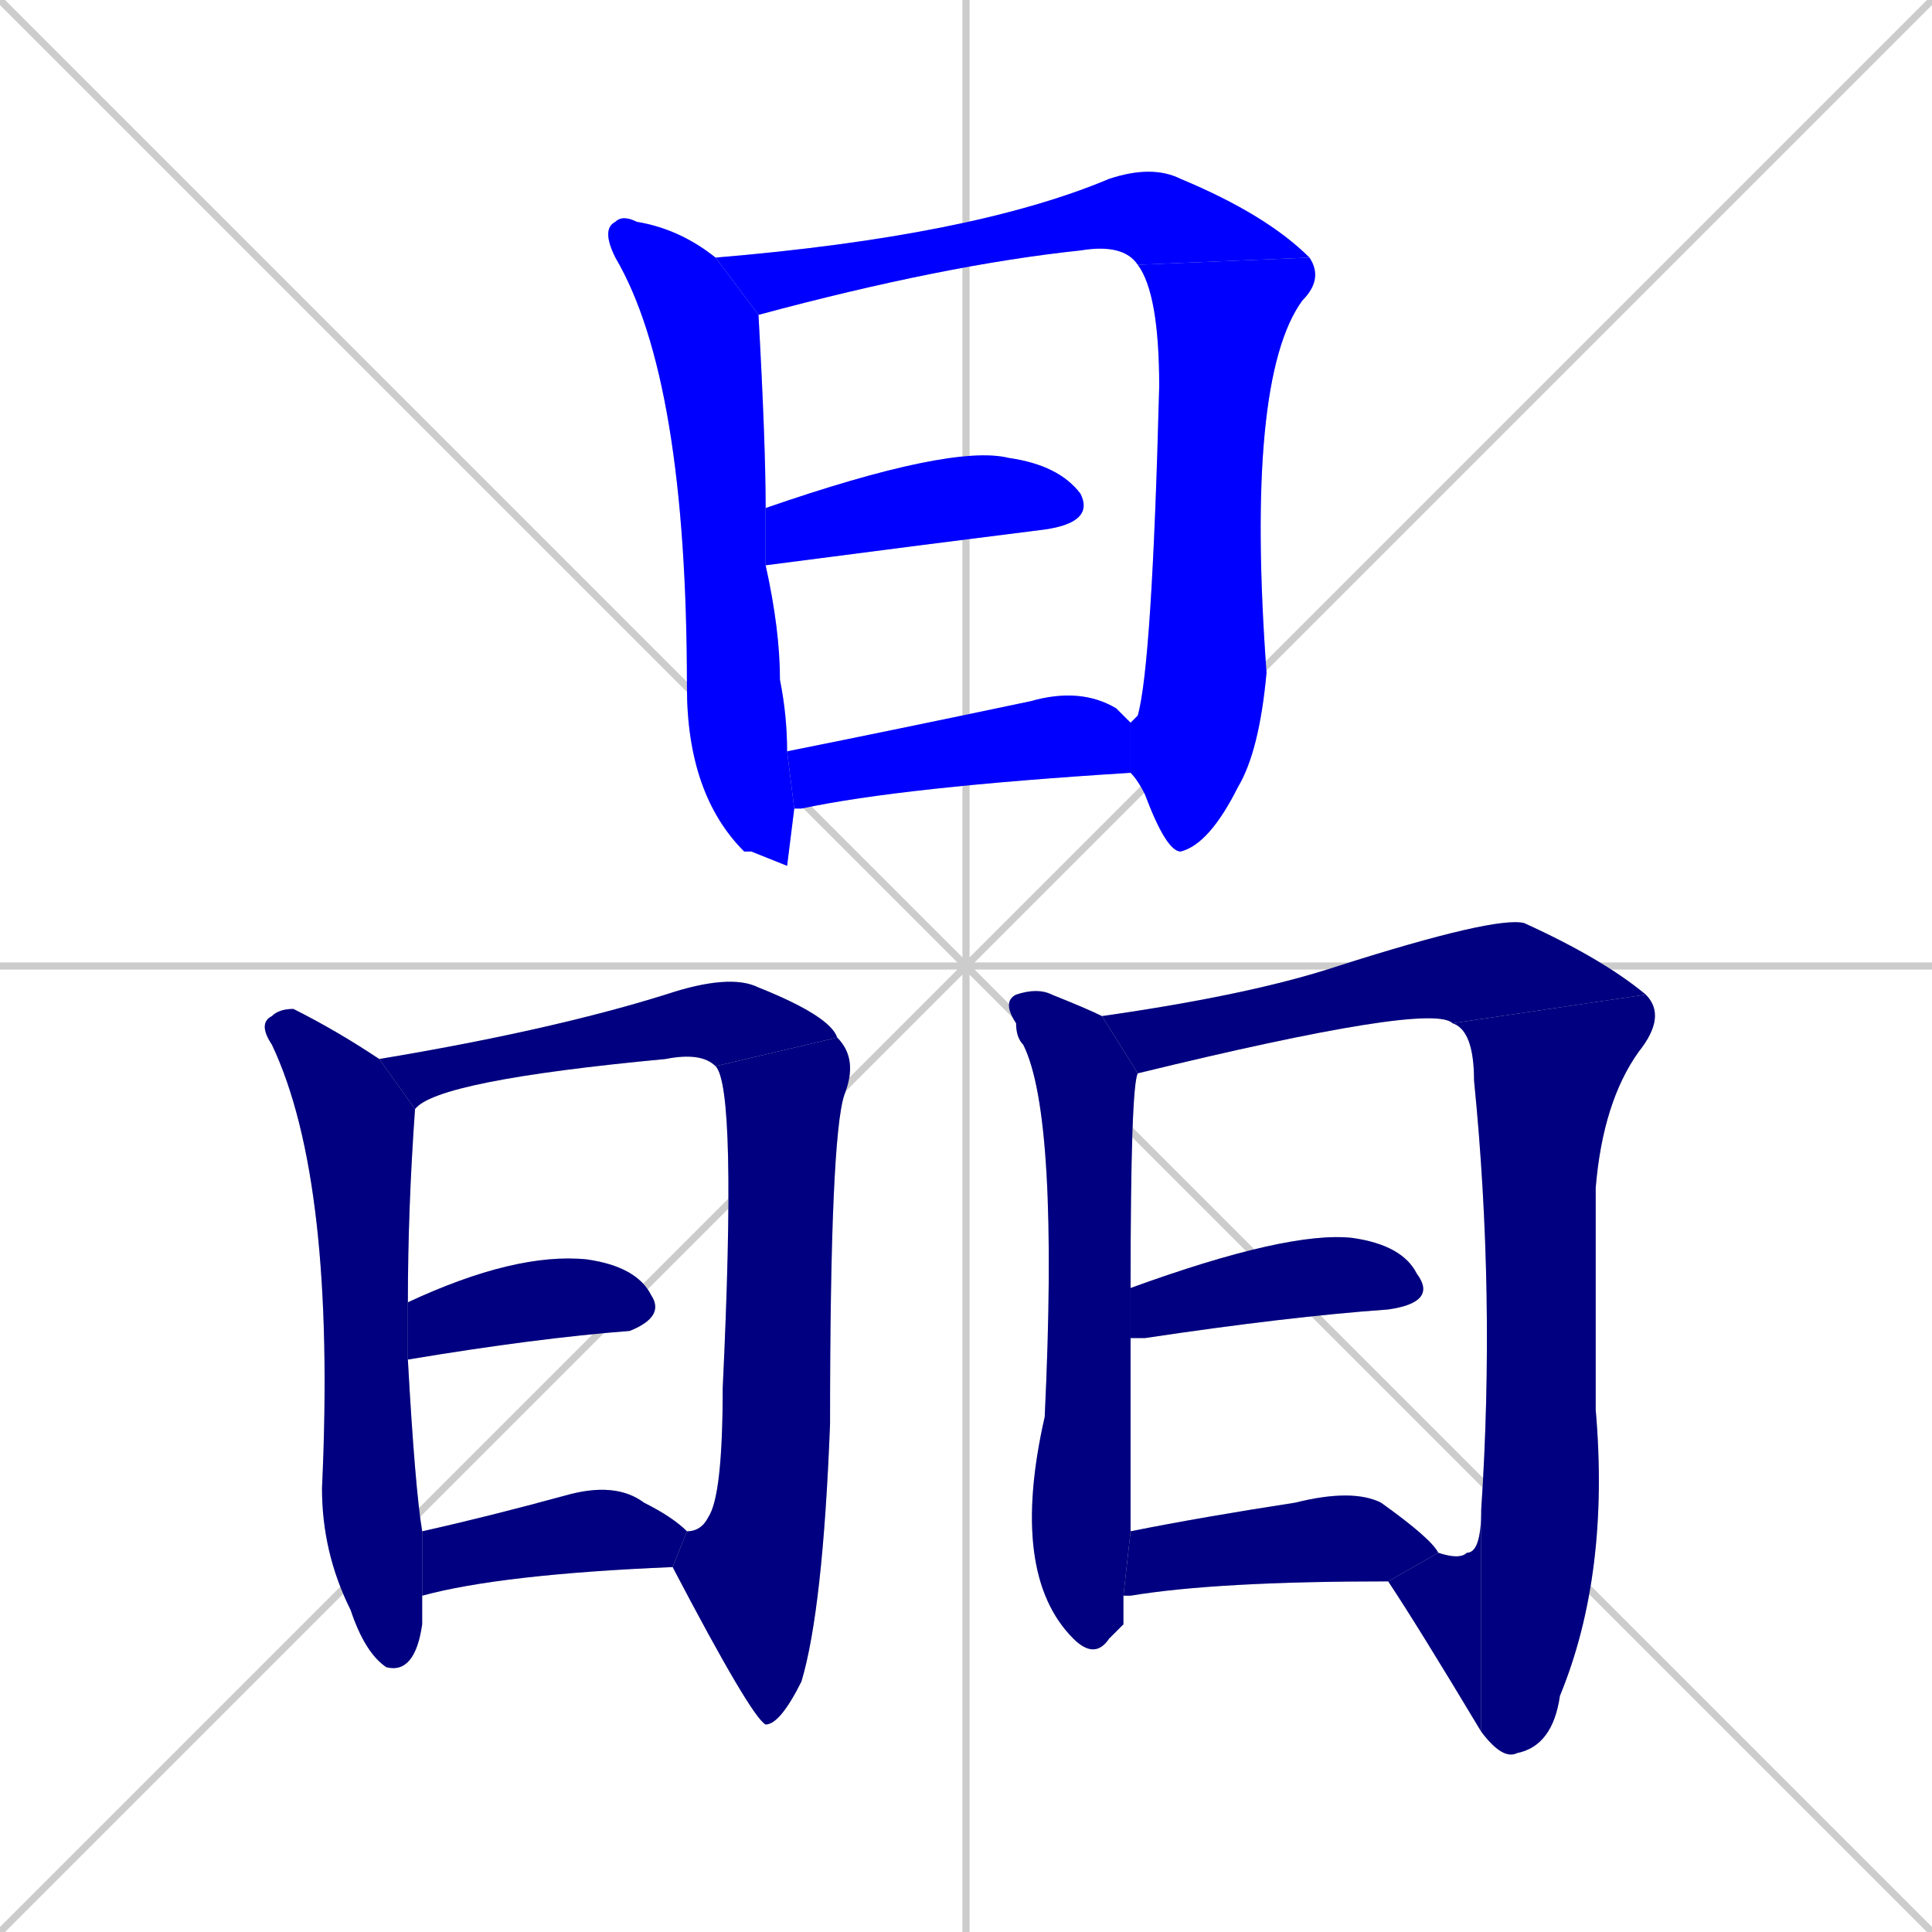 <svg xmlns="http://www.w3.org/2000/svg" xmlns:xlink="http://www.w3.org/1999/xlink" width="270" height="270"><defs><clipPath id="clip-mask-1"><rect x="84" y="30" width="27" height="91"><animate attributeName="y" from="-61" to="30" dur="0.337" begin="0; animate16.end + 1" id="animate1" fill="freeze"/></rect></clipPath><clipPath id="clip-mask-2"><rect x="100" y="23" width="83" height="21"><set attributeName="x" to="17" begin="0; animate16.end + 1" /><animate attributeName="x" from="17" to="100" dur="0.307" begin="animate1.end + 0.5" id="animate2" fill="freeze"/></rect></clipPath><clipPath id="clip-mask-3"><rect x="158" y="36" width="27" height="83"><set attributeName="y" to="-47" begin="0; animate16.end + 1" /><animate attributeName="y" from="-47" to="36" dur="0.307" begin="animate2.end" id="animate3" fill="freeze"/></rect></clipPath><clipPath id="clip-mask-4"><rect x="107" y="62" width="46" height="17"><set attributeName="x" to="61" begin="0; animate16.end + 1" /><animate attributeName="x" from="61" to="107" dur="0.170" begin="animate3.end + 0.5" id="animate4" fill="freeze"/></rect></clipPath><clipPath id="clip-mask-5"><rect x="110" y="96" width="48" height="17"><set attributeName="x" to="62" begin="0; animate16.end + 1" /><animate attributeName="x" from="62" to="110" dur="0.178" begin="animate4.end + 0.5" id="animate5" fill="freeze"/></rect></clipPath><clipPath id="clip-mask-6"><rect x="36" y="141" width="23" height="93"><set attributeName="y" to="48" begin="0; animate16.end + 1" /><animate attributeName="y" from="48" to="141" dur="0.344" begin="animate5.end + 0.5" id="animate6" fill="freeze"/></rect></clipPath><clipPath id="clip-mask-7"><rect x="53" y="136" width="64" height="19"><set attributeName="x" to="-11" begin="0; animate16.end + 1" /><animate attributeName="x" from="-11" to="53" dur="0.237" begin="animate6.end + 0.5" id="animate7" fill="freeze"/></rect></clipPath><clipPath id="clip-mask-8"><rect x="94" y="145" width="26" height="96"><set attributeName="y" to="49" begin="0; animate16.end + 1" /><animate attributeName="y" from="49" to="145" dur="0.356" begin="animate7.end" id="animate8" fill="freeze"/></rect></clipPath><clipPath id="clip-mask-9"><rect x="57" y="175" width="36" height="15"><set attributeName="x" to="21" begin="0; animate16.end + 1" /><animate attributeName="x" from="21" to="57" dur="0.133" begin="animate8.end + 0.5" id="animate9" fill="freeze"/></rect></clipPath><clipPath id="clip-mask-10"><rect x="59" y="207" width="37" height="16"><set attributeName="x" to="22" begin="0; animate16.end + 1" /><animate attributeName="x" from="22" to="59" dur="0.137" begin="animate9.end + 0.5" id="animate10" fill="freeze"/></rect></clipPath><clipPath id="clip-mask-11"><rect x="140" y="138" width="19" height="94"><set attributeName="y" to="44" begin="0; animate16.end + 1" /><animate attributeName="y" from="44" to="138" dur="0.348" begin="animate10.end + 0.5" id="animate11" fill="freeze"/></rect></clipPath><clipPath id="clip-mask-12"><rect x="154" y="128" width="76" height="22"><set attributeName="x" to="78" begin="0; animate16.end + 1" /><animate attributeName="x" from="78" to="154" dur="0.281" begin="animate11.end + 0.5" id="animate12" fill="freeze"/></rect></clipPath><clipPath id="clip-mask-13"><rect x="203" y="139" width="30" height="107"><set attributeName="y" to="32" begin="0; animate16.end + 1" /><animate attributeName="y" from="32" to="139" dur="0.396" begin="animate12.end" id="animate13" fill="freeze"/></rect></clipPath><clipPath id="clip-mask-14"><rect x="194" y="211" width="13" height="31"><set attributeName="x" to="207" begin="0; animate16.end + 1" /><animate attributeName="x" from="207" to="194" dur="0.048" begin="animate13.end" id="animate14" fill="freeze"/></rect></clipPath><clipPath id="clip-mask-15"><rect x="158" y="172" width="43" height="15"><set attributeName="x" to="115" begin="0; animate16.end + 1" /><animate attributeName="x" from="115" to="158" dur="0.159" begin="animate14.end + 0.5" id="animate15" fill="freeze"/></rect></clipPath><clipPath id="clip-mask-16"><rect x="157" y="208" width="44" height="15"><set attributeName="x" to="113" begin="0; animate16.end + 1" /><animate attributeName="x" from="113" to="157" dur="0.163" begin="animate15.end + 0.5" id="animate16" fill="freeze"/></rect></clipPath></defs><path d="M 0 0 L 270 270 M 270 0 L 0 270 M 135 0 L 135 270 M 0 135 L 270 135" stroke="#CCCCCC" /><path d="M 110 121 L 105 119 Q 105 119 104 119 Q 96 111 96 96 Q 96 53 86 36 Q 84 32 86 31 Q 87 30 89 31 Q 95 32 100 36 L 106 44 Q 107 62 107 71 L 107 79 Q 109 88 109 95 Q 110 100 110 105 L 111 113" fill="#CCCCCC"/><path d="M 159 37 Q 157 34 151 35 Q 132 37 106 44 L 100 36 Q 136 33 155 25 Q 161 23 165 25 Q 177 30 183 36" fill="#CCCCCC"/><path d="M 158 101 Q 159 100 159 100 Q 161 93 162 54 Q 162 41 159 37 L 183 36 Q 185 39 182 42 Q 174 53 177 94 Q 176 105 173 110 Q 169 118 165 119 Q 163 119 160 111 Q 159 109 158 108" fill="#CCCCCC"/><path d="M 107 71 Q 133 62 141 64 Q 148 65 151 69 Q 153 73 146 74 Q 130 76 107 79" fill="#CCCCCC"/><path d="M 110 105 Q 125 102 144 98 Q 151 96 156 99 Q 157 100 158 101 L 158 108 Q 126 110 112 113 Q 111 113 111 113" fill="#CCCCCC"/><path d="M 59 225 L 59 227 Q 58 234 54 233 Q 51 231 49 225 Q 45 217 45 208 Q 47 165 38 146 Q 36 143 38 142 Q 39 141 41 141 Q 47 144 53 148 L 58 155 Q 57 169 57 182 L 57 190 Q 58 208 59 214 L 59 223" fill="#CCCCCC"/><path d="M 53 148 Q 77 144 93 139 Q 102 136 106 138 Q 116 142 117 145 L 100 149 Q 98 147 93 148 Q 61 151 58 155" fill="#CCCCCC"/><path d="M 117 145 Q 120 148 118 153 Q 116 159 116 199 Q 115 225 112 235 Q 109 241 107 241 Q 105 240 94 219 L 96 214 Q 98 214 99 212 Q 101 209 101 194 Q 103 152 100 149" fill="#CCCCCC"/><path d="M 57 182 Q 72 175 82 176 Q 89 177 91 181 Q 93 184 88 186 Q 75 187 57 190" fill="#CCCCCC"/><path d="M 59 214 Q 68 212 79 209 Q 86 207 90 210 Q 94 212 96 214 L 94 219 Q 70 220 59 223" fill="#CCCCCC"/><path d="M 157 227 L 155 229 Q 153 232 150 229 Q 141 220 146 198 Q 148 156 143 146 Q 142 145 142 143 Q 140 140 142 139 Q 145 138 147 139 Q 152 141 154 142 L 159 150 Q 159 150 159 150 Q 158 152 158 180 L 158 187 Q 158 201 158 214 L 157 223" fill="#CCCCCC"/><path d="M 203 143 Q 200 140 159 150 L 154 142 Q 175 139 187 135 Q 209 128 213 129 Q 224 134 230 139" fill="#CCCCCC"/><path d="M 207 211 Q 209 181 206 151 Q 206 144 203 143 L 230 139 Q 233 142 229 147 Q 224 154 223 166 Q 223 183 223 197 Q 225 220 218 237 Q 217 244 212 245 Q 210 246 207 242" fill="#CCCCCC"/><path d="M 201 217 Q 204 218 205 217 Q 207 217 207 211 L 207 242 Q 198 227 194 221" fill="#CCCCCC"/><path d="M 158 180 Q 180 172 189 173 Q 196 174 198 178 Q 201 182 194 183 Q 180 184 160 187 Q 159 187 158 187" fill="#CCCCCC"/><path d="M 158 214 Q 168 212 181 210 Q 189 208 193 210 Q 200 215 201 217 L 194 221 Q 170 221 158 223 Q 158 223 157 223" fill="#CCCCCC"/><path d="M 110 121 L 105 119 Q 105 119 104 119 Q 96 111 96 96 Q 96 53 86 36 Q 84 32 86 31 Q 87 30 89 31 Q 95 32 100 36 L 106 44 Q 107 62 107 71 L 107 79 Q 109 88 109 95 Q 110 100 110 105 L 111 113" fill="#0000ff" clip-path="url(#clip-mask-1)" /><path d="M 159 37 Q 157 34 151 35 Q 132 37 106 44 L 100 36 Q 136 33 155 25 Q 161 23 165 25 Q 177 30 183 36" fill="#0000ff" clip-path="url(#clip-mask-2)" /><path d="M 158 101 Q 159 100 159 100 Q 161 93 162 54 Q 162 41 159 37 L 183 36 Q 185 39 182 42 Q 174 53 177 94 Q 176 105 173 110 Q 169 118 165 119 Q 163 119 160 111 Q 159 109 158 108" fill="#0000ff" clip-path="url(#clip-mask-3)" /><path d="M 107 71 Q 133 62 141 64 Q 148 65 151 69 Q 153 73 146 74 Q 130 76 107 79" fill="#0000ff" clip-path="url(#clip-mask-4)" /><path d="M 110 105 Q 125 102 144 98 Q 151 96 156 99 Q 157 100 158 101 L 158 108 Q 126 110 112 113 Q 111 113 111 113" fill="#0000ff" clip-path="url(#clip-mask-5)" /><path d="M 59 225 L 59 227 Q 58 234 54 233 Q 51 231 49 225 Q 45 217 45 208 Q 47 165 38 146 Q 36 143 38 142 Q 39 141 41 141 Q 47 144 53 148 L 58 155 Q 57 169 57 182 L 57 190 Q 58 208 59 214 L 59 223" fill="#000080" clip-path="url(#clip-mask-6)" /><path d="M 53 148 Q 77 144 93 139 Q 102 136 106 138 Q 116 142 117 145 L 100 149 Q 98 147 93 148 Q 61 151 58 155" fill="#000080" clip-path="url(#clip-mask-7)" /><path d="M 117 145 Q 120 148 118 153 Q 116 159 116 199 Q 115 225 112 235 Q 109 241 107 241 Q 105 240 94 219 L 96 214 Q 98 214 99 212 Q 101 209 101 194 Q 103 152 100 149" fill="#000080" clip-path="url(#clip-mask-8)" /><path d="M 57 182 Q 72 175 82 176 Q 89 177 91 181 Q 93 184 88 186 Q 75 187 57 190" fill="#000080" clip-path="url(#clip-mask-9)" /><path d="M 59 214 Q 68 212 79 209 Q 86 207 90 210 Q 94 212 96 214 L 94 219 Q 70 220 59 223" fill="#000080" clip-path="url(#clip-mask-10)" /><path d="M 157 227 L 155 229 Q 153 232 150 229 Q 141 220 146 198 Q 148 156 143 146 Q 142 145 142 143 Q 140 140 142 139 Q 145 138 147 139 Q 152 141 154 142 L 159 150 Q 159 150 159 150 Q 158 152 158 180 L 158 187 Q 158 201 158 214 L 157 223" fill="#000080" clip-path="url(#clip-mask-11)" /><path d="M 203 143 Q 200 140 159 150 L 154 142 Q 175 139 187 135 Q 209 128 213 129 Q 224 134 230 139" fill="#000080" clip-path="url(#clip-mask-12)" /><path d="M 207 211 Q 209 181 206 151 Q 206 144 203 143 L 230 139 Q 233 142 229 147 Q 224 154 223 166 Q 223 183 223 197 Q 225 220 218 237 Q 217 244 212 245 Q 210 246 207 242" fill="#000080" clip-path="url(#clip-mask-13)" /><path d="M 201 217 Q 204 218 205 217 Q 207 217 207 211 L 207 242 Q 198 227 194 221" fill="#000080" clip-path="url(#clip-mask-14)" /><path d="M 158 180 Q 180 172 189 173 Q 196 174 198 178 Q 201 182 194 183 Q 180 184 160 187 Q 159 187 158 187" fill="#000080" clip-path="url(#clip-mask-15)" /><path d="M 158 214 Q 168 212 181 210 Q 189 208 193 210 Q 200 215 201 217 L 194 221 Q 170 221 158 223 Q 158 223 157 223" fill="#000080" clip-path="url(#clip-mask-16)" /></svg>
